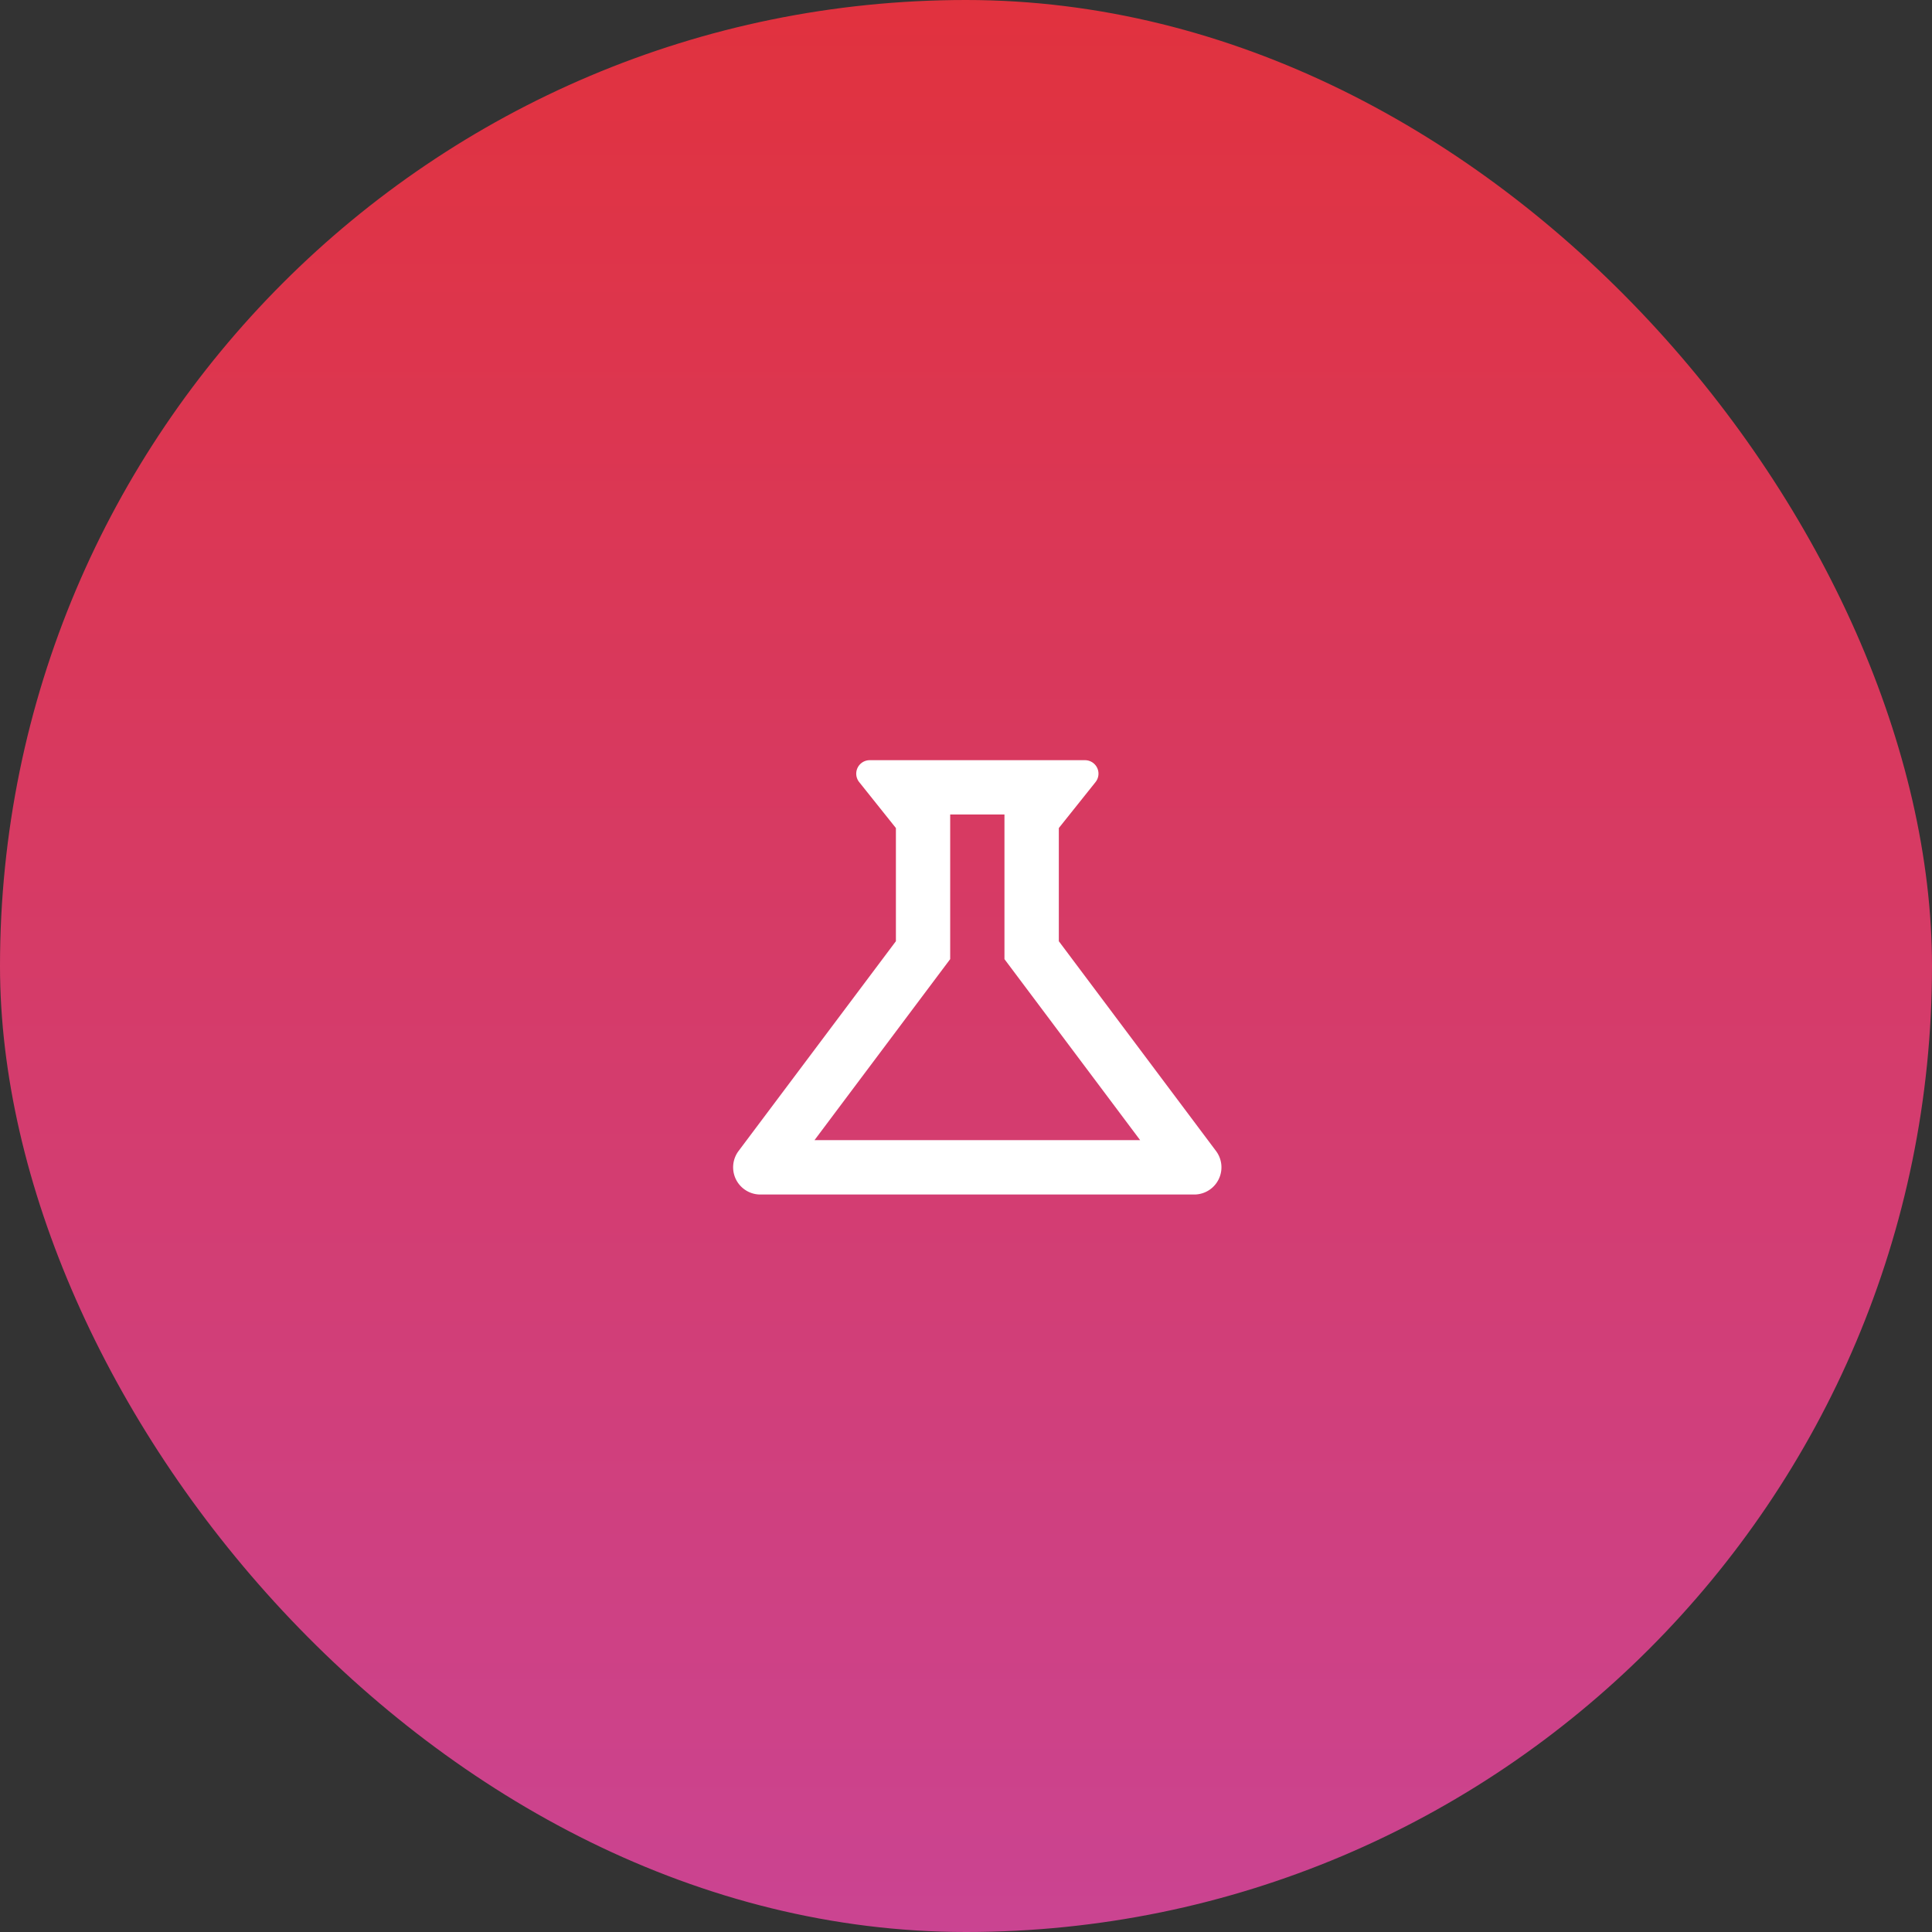 <svg xmlns="http://www.w3.org/2000/svg" xmlns:xlink="http://www.w3.org/1999/xlink" width="86" height="86" viewBox="0 0 86 86">
  <rect x="0" y="0" width="86" height="86" fill="#333333" stroke="none"/>
  <defs>
    <linearGradient id="linear-gradient" x1="0.5" y1="1.452" x2="0.5" gradientUnits="objectBoundingBox">
      <stop offset="0" stop-color="#c04cb8"/>
      <stop offset="1" stop-color="#e1323e"/>
    </linearGradient>
    <clipPath id="clip-iconb_9">
      <rect width="86" height="86"/>
    </clipPath>
  </defs>
  <g id="iconb_9" data-name="iconb – 9" clip-path="url(#clip-iconb_9)">
    <rect id="Rectangle_241" data-name="Rectangle 241" width="86" height="86" rx="43" fill="url(#linear-gradient)"/>
    <g id="science_black_24dp_1_" data-name="science_black_24dp (1)" transform="translate(29.008 29.007)">
      <g id="Group_11" data-name="Group 11">
        <rect id="Rectangle_240" data-name="Rectangle 240" width="29" height="29" transform="translate(-0.007 -0.007)" fill="none"/>
      </g>
      <g id="Group_12" data-name="Group 12" transform="translate(3.625 4.832)">
        <path id="Path_74" data-name="Path 74" d="M15.08,12.855l6.04,8.058H6.624l6.04-8.058V6.416H15.08M18.656,4H9.088a.6.6,0,0,0-.471.979L10.248,7.02v5.037L3.241,21.4a1.211,1.211,0,0,0,.966,1.933H23.536A1.211,1.211,0,0,0,24.5,21.4L17.5,12.058V7.02l1.631-2.042A.6.6,0,0,0,18.656,4Z" transform="translate(-3.001 -4)" fill="#fff"/>
      </g>
    </g>
  </g>
</svg>
